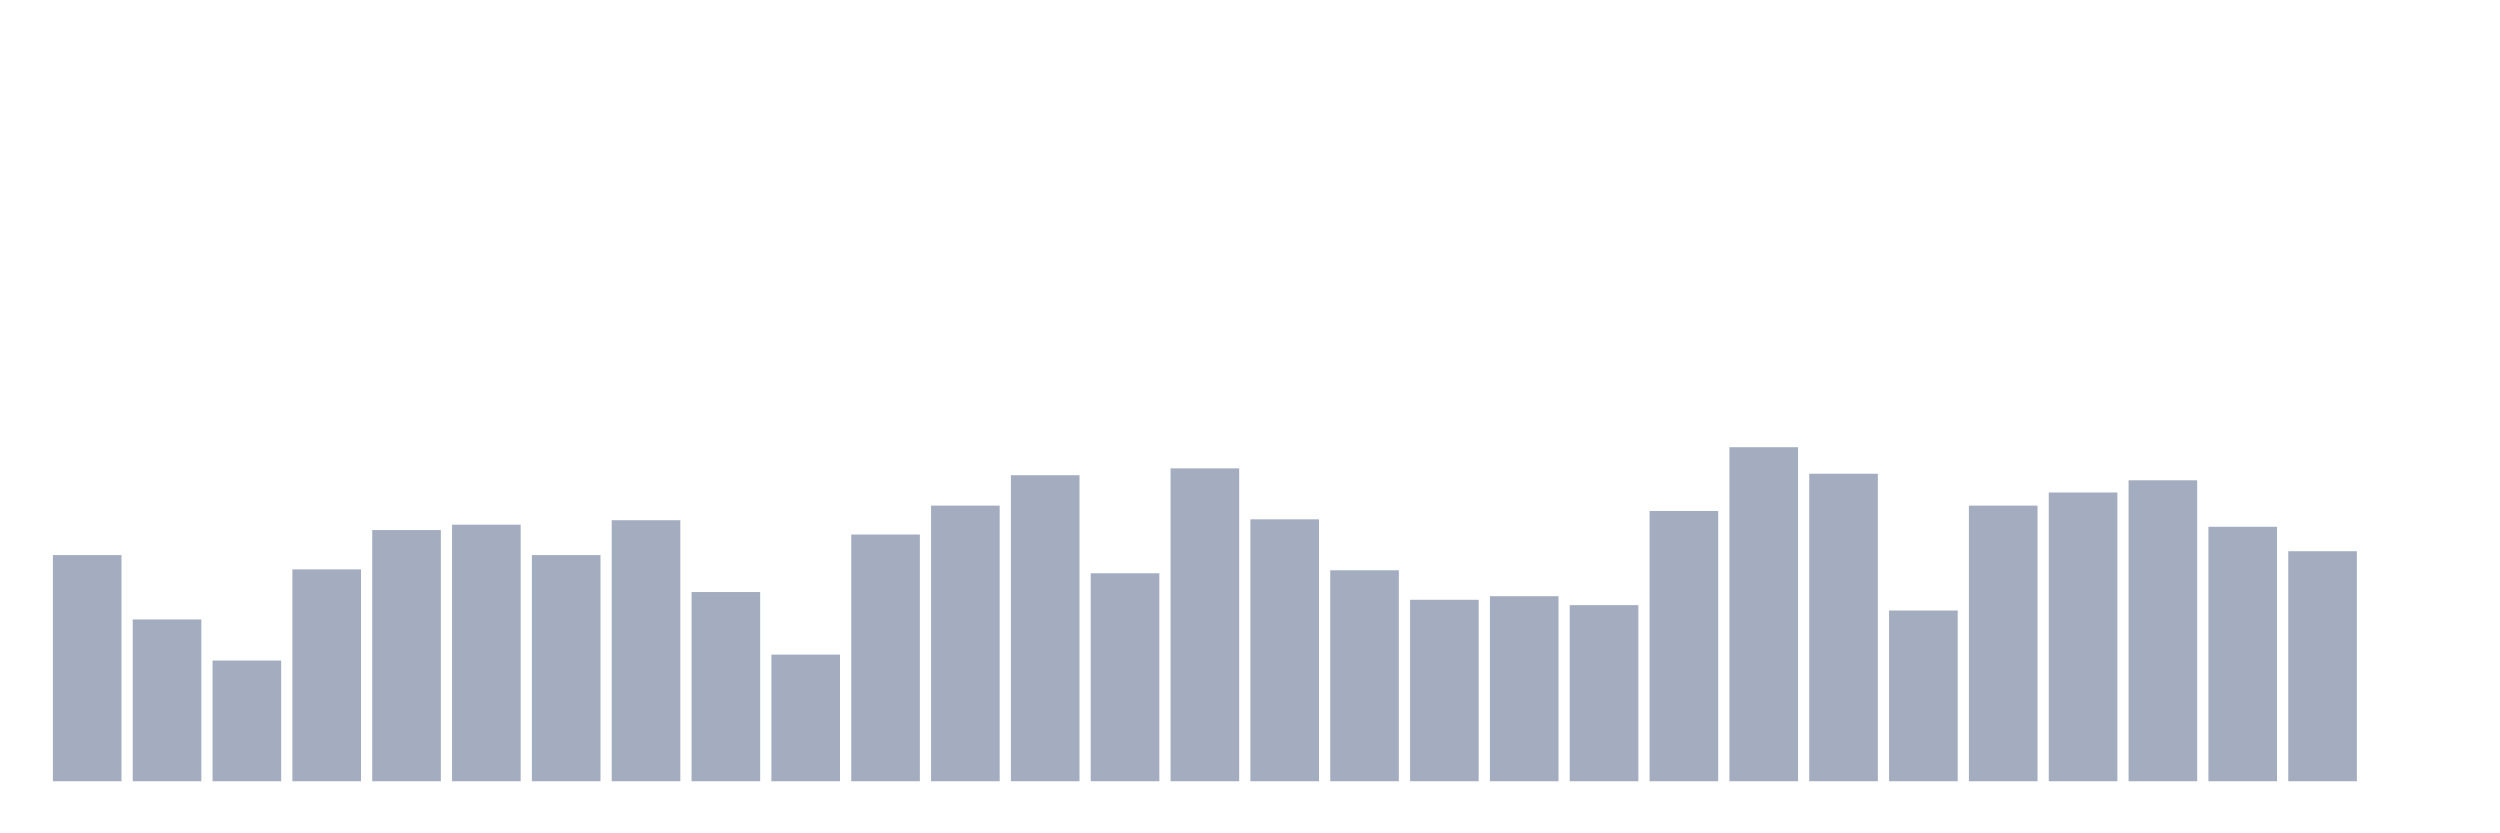 <svg xmlns="http://www.w3.org/2000/svg" viewBox="0 0 480 160"><g transform="translate(10,10)"><rect class="bar" x="0.153" width="13.175" y="96.575" height="43.425" fill="rgb(164,173,192)"></rect><rect class="bar" x="15.482" width="13.175" y="108.933" height="31.067" fill="rgb(164,173,192)"></rect><rect class="bar" x="30.81" width="13.175" y="116.829" height="23.171" fill="rgb(164,173,192)"></rect><rect class="bar" x="46.138" width="13.175" y="99.322" height="40.678" fill="rgb(164,173,192)"></rect><rect class="bar" x="61.466" width="13.175" y="91.77" height="48.23" fill="rgb(164,173,192)"></rect><rect class="bar" x="76.794" width="13.175" y="90.74" height="49.26" fill="rgb(164,173,192)"></rect><rect class="bar" x="92.123" width="13.175" y="96.575" height="43.425" fill="rgb(164,173,192)"></rect><rect class="bar" x="107.451" width="13.175" y="89.881" height="50.119" fill="rgb(164,173,192)"></rect><rect class="bar" x="122.779" width="13.175" y="103.67" height="36.33" fill="rgb(164,173,192)"></rect><rect class="bar" x="138.107" width="13.175" y="115.685" height="24.315" fill="rgb(164,173,192)"></rect><rect class="bar" x="153.436" width="13.175" y="92.628" height="47.372" fill="rgb(164,173,192)"></rect><rect class="bar" x="168.764" width="13.175" y="87.078" height="52.922" fill="rgb(164,173,192)"></rect><rect class="bar" x="184.092" width="13.175" y="81.242" height="58.758" fill="rgb(164,173,192)"></rect><rect class="bar" x="199.42" width="13.175" y="100.065" height="39.935" fill="rgb(164,173,192)"></rect><rect class="bar" x="214.748" width="13.175" y="79.926" height="60.074" fill="rgb(164,173,192)"></rect><rect class="bar" x="230.077" width="13.175" y="89.71" height="50.29" fill="rgb(164,173,192)"></rect><rect class="bar" x="245.405" width="13.175" y="99.493" height="40.507" fill="rgb(164,173,192)"></rect><rect class="bar" x="260.733" width="13.175" y="105.157" height="34.843" fill="rgb(164,173,192)"></rect><rect class="bar" x="276.061" width="13.175" y="104.471" height="35.529" fill="rgb(164,173,192)"></rect><rect class="bar" x="291.39" width="13.175" y="106.187" height="33.813" fill="rgb(164,173,192)"></rect><rect class="bar" x="306.718" width="13.175" y="88.108" height="51.892" fill="rgb(164,173,192)"></rect><rect class="bar" x="322.046" width="13.175" y="75.864" height="64.136" fill="rgb(164,173,192)"></rect><rect class="bar" x="337.374" width="13.175" y="80.956" height="59.044" fill="rgb(164,173,192)"></rect><rect class="bar" x="352.702" width="13.175" y="107.217" height="32.783" fill="rgb(164,173,192)"></rect><rect class="bar" x="368.031" width="13.175" y="87.078" height="52.922" fill="rgb(164,173,192)"></rect><rect class="bar" x="383.359" width="13.175" y="84.561" height="55.439" fill="rgb(164,173,192)"></rect><rect class="bar" x="398.687" width="13.175" y="82.215" height="57.785" fill="rgb(164,173,192)"></rect><rect class="bar" x="414.015" width="13.175" y="91.14" height="48.86" fill="rgb(164,173,192)"></rect><rect class="bar" x="429.344" width="13.175" y="95.832" height="44.168" fill="rgb(164,173,192)"></rect><rect class="bar" x="444.672" width="13.175" y="140" height="0" fill="rgb(164,173,192)"></rect></g></svg>
